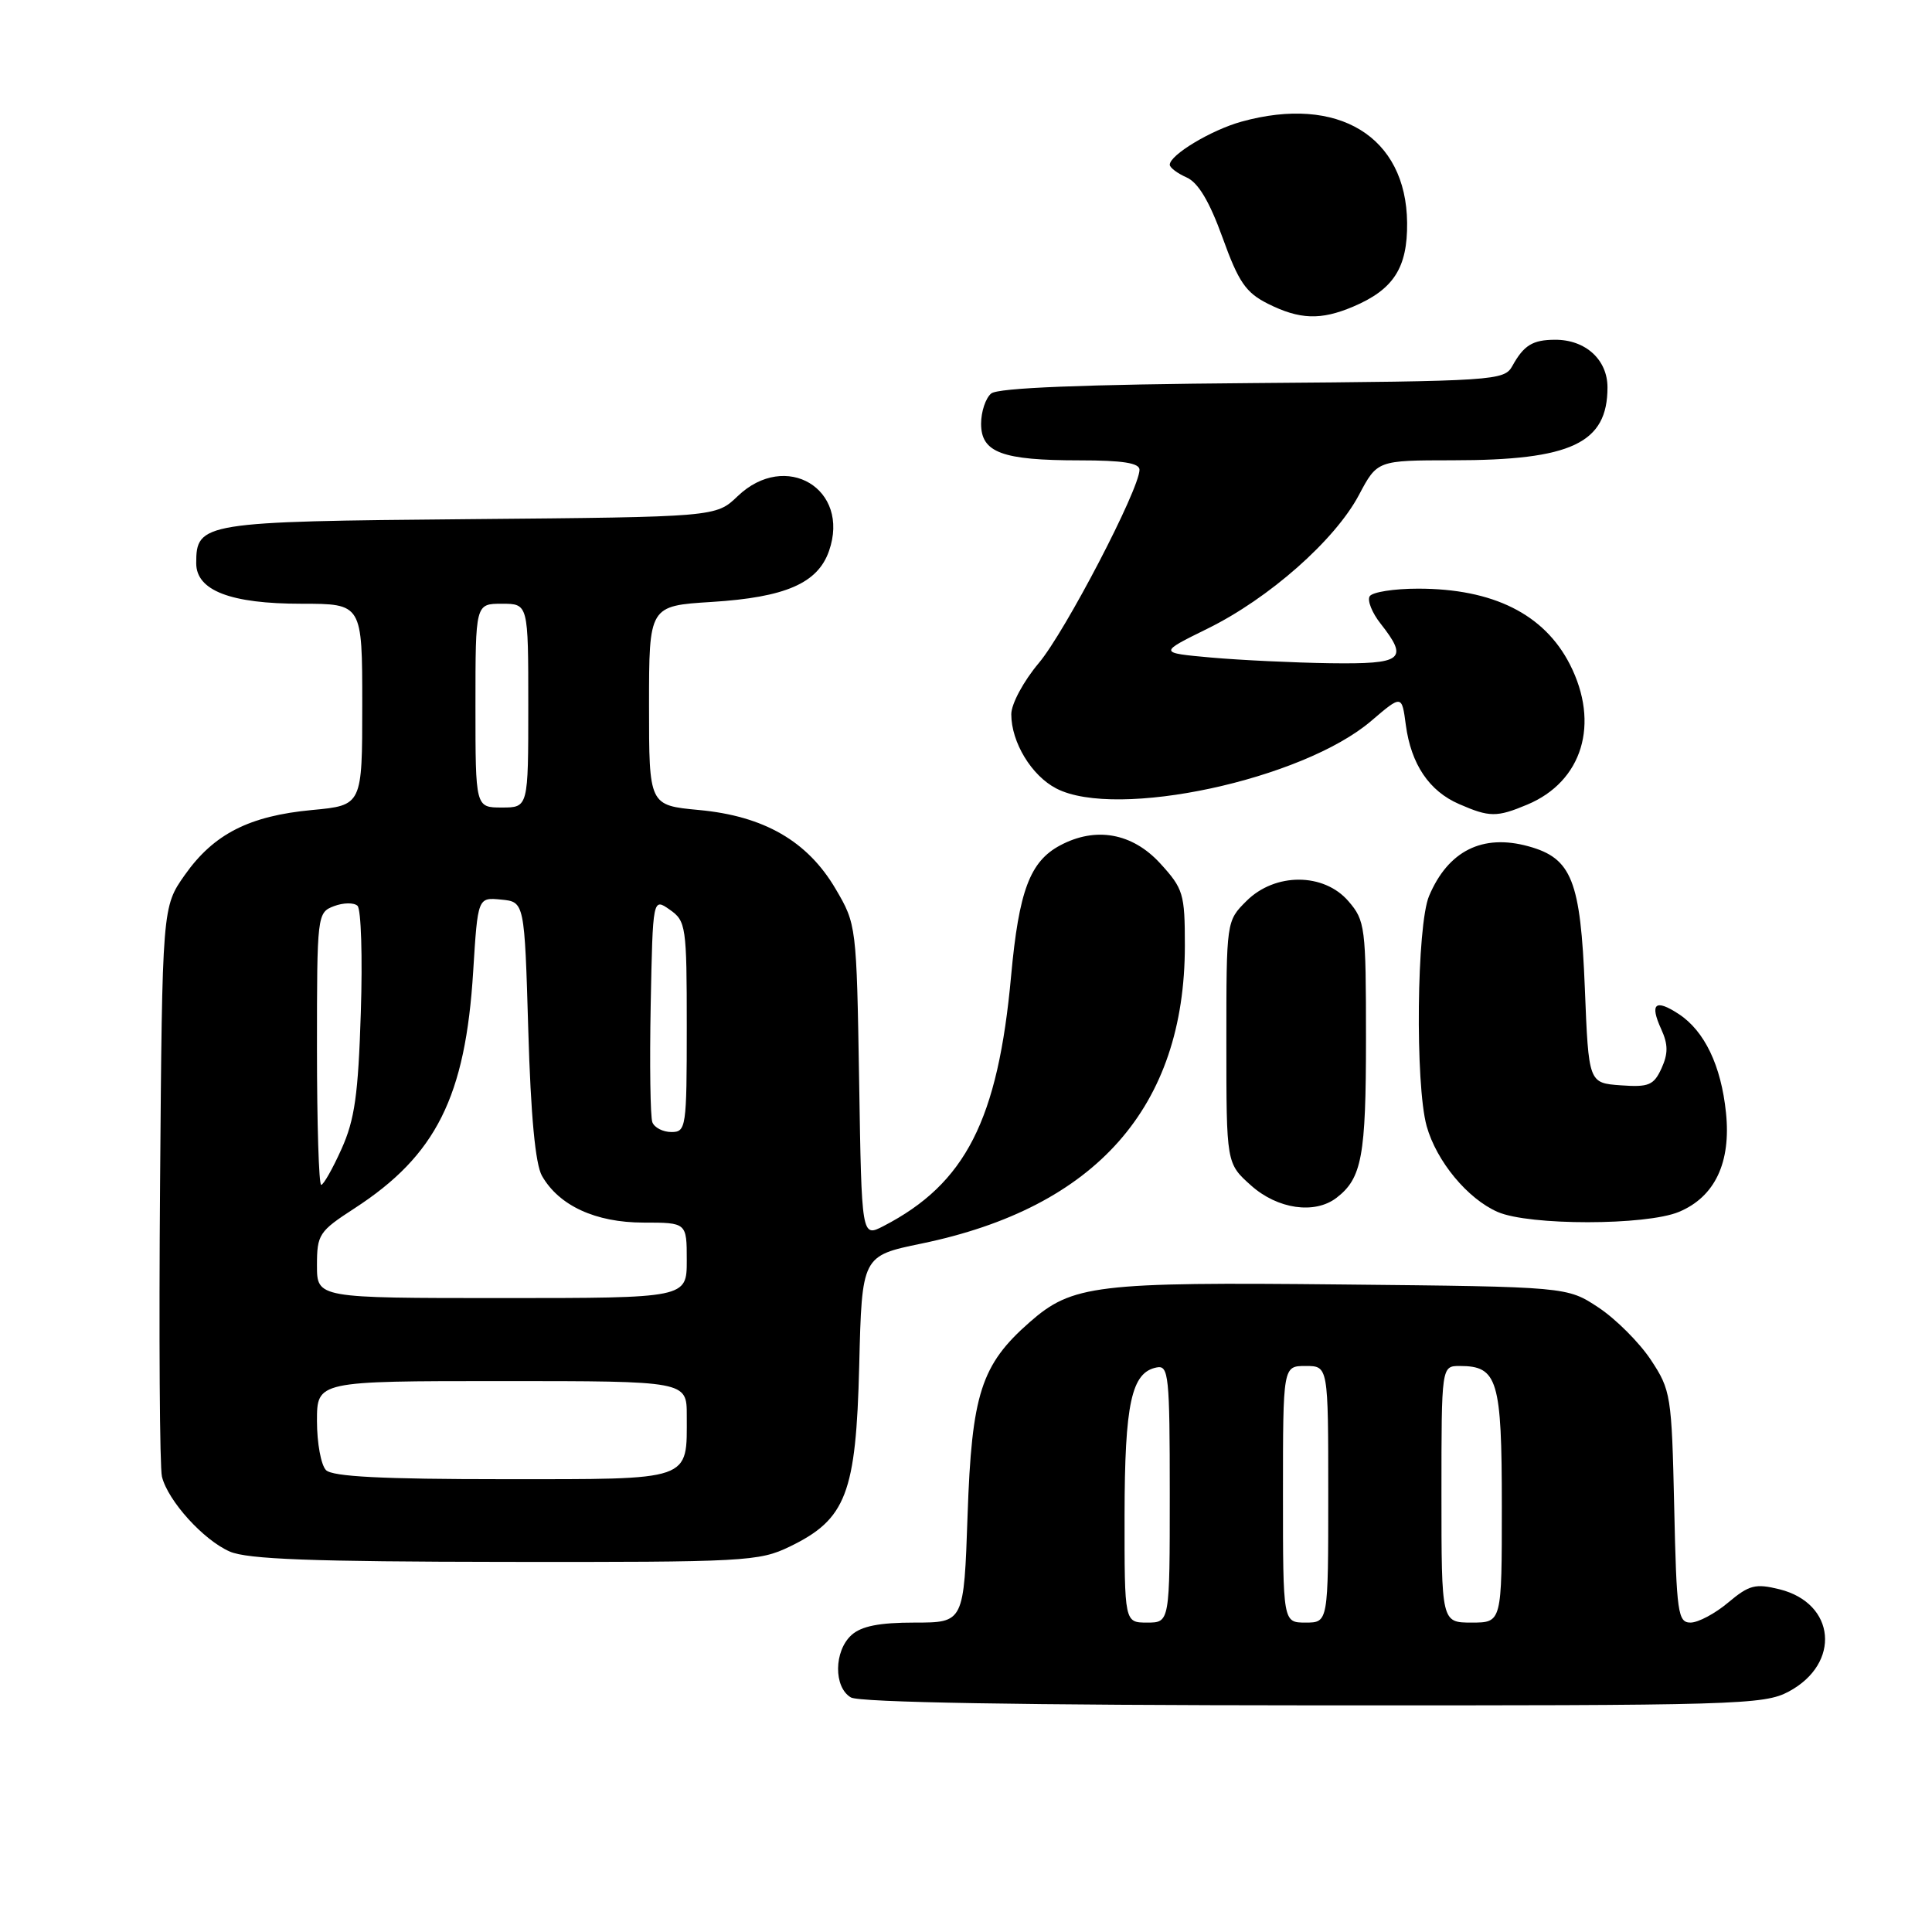 <?xml version="1.0" encoding="UTF-8" standalone="no"?>
<!DOCTYPE svg PUBLIC "-//W3C//DTD SVG 1.1//EN" "http://www.w3.org/Graphics/SVG/1.1/DTD/svg11.dtd" >
<svg xmlns="http://www.w3.org/2000/svg" xmlns:xlink="http://www.w3.org/1999/xlink" version="1.1" viewBox="0 0 256 256">
 <g >
 <path fill="currentColor"
d=" M 237.02 224.14 C 243.96 220.42 243.25 212.45 235.80 210.59 C 232.60 209.80 231.78 210.01 229.00 212.34 C 227.27 213.80 225.02 215.00 224.01 215.00 C 222.33 215.00 222.15 213.75 221.84 199.67 C 221.51 184.89 221.40 184.20 218.74 180.18 C 217.22 177.89 214.11 174.78 211.82 173.26 C 207.65 170.50 207.65 170.50 177.88 170.20 C 145.20 169.86 142.08 170.24 136.43 175.20 C 130.00 180.84 128.76 184.71 128.21 200.75 C 127.72 215.00 127.72 215.00 121.19 215.00 C 116.51 215.00 114.14 215.47 112.83 216.65 C 110.49 218.77 110.45 223.58 112.75 224.92 C 113.88 225.58 135.45 225.95 174.02 225.97 C 230.19 226.00 233.73 225.90 237.02 224.14 Z  M 104.65 204.93 C 112.12 201.31 113.43 197.91 113.85 180.96 C 114.21 166.41 114.21 166.41 122.10 164.78 C 145.23 160.00 157.00 146.68 157.00 125.30 C 157.00 118.41 156.80 117.76 153.72 114.39 C 150.03 110.37 145.18 109.50 140.47 112.02 C 136.47 114.15 135.01 118.06 133.98 129.28 C 132.24 148.41 127.94 156.84 117.07 162.46 C 114.17 163.96 114.17 163.96 113.84 143.23 C 113.50 122.64 113.48 122.47 110.72 117.78 C 107.01 111.46 101.24 108.13 92.62 107.33 C 86.00 106.71 86.00 106.71 86.00 93.50 C 86.00 80.28 86.00 80.28 94.31 79.76 C 104.06 79.15 108.36 77.29 109.85 73.00 C 112.71 64.79 104.12 59.64 97.74 65.75 C 94.87 68.50 94.87 68.50 62.22 68.79 C 26.83 69.10 26.00 69.24 26.00 74.63 C 26.00 78.25 30.54 80.00 39.95 80.00 C 48.00 80.00 48.00 80.00 48.00 93.36 C 48.00 106.71 48.00 106.71 41.36 107.33 C 33.03 108.11 28.33 110.50 24.50 115.92 C 21.50 120.17 21.50 120.17 21.21 156.83 C 21.05 177.00 21.16 194.48 21.46 195.67 C 22.26 198.88 26.96 204.07 30.45 205.59 C 32.78 206.61 41.40 206.93 66.93 206.96 C 98.75 207.00 100.58 206.90 104.65 204.93 Z  M 222.47 160.58 C 227.23 158.59 229.39 154.04 228.70 147.43 C 228.06 141.20 225.86 136.61 222.45 134.37 C 219.32 132.32 218.57 132.97 220.12 136.37 C 221.04 138.38 221.05 139.60 220.16 141.56 C 219.13 143.80 218.47 144.08 214.75 143.81 C 210.50 143.50 210.50 143.50 210.00 130.95 C 209.43 116.65 208.27 113.72 202.53 112.14 C 196.45 110.46 191.89 112.73 189.36 118.72 C 187.72 122.60 187.50 143.66 189.04 149.22 C 190.34 153.87 194.46 158.85 198.45 160.59 C 202.61 162.41 218.11 162.40 222.47 160.58 Z  M 177.09 158.72 C 180.46 156.13 181.00 153.22 181.00 137.62 C 181.00 122.85 180.89 121.98 178.68 119.42 C 175.42 115.62 168.94 115.61 165.16 119.39 C 162.50 122.04 162.50 122.05 162.50 138.10 C 162.50 154.16 162.50 154.16 165.77 157.08 C 169.28 160.22 174.20 160.93 177.09 158.72 Z  M 202.36 106.62 C 209.69 103.56 212.02 95.89 208.02 88.04 C 204.62 81.38 197.85 78.00 187.91 78.00 C 184.72 78.00 181.84 78.45 181.49 79.01 C 181.15 79.56 181.80 81.20 182.94 82.64 C 186.68 87.40 185.90 88.01 176.25 87.88 C 171.44 87.81 164.35 87.47 160.50 87.13 C 153.50 86.50 153.50 86.50 160.00 83.30 C 168.14 79.30 176.89 71.58 180.07 65.58 C 182.50 61.00 182.50 61.00 192.50 60.99 C 208.22 60.99 213.00 58.73 213.00 51.33 C 213.00 47.65 210.07 44.99 206.03 45.02 C 203.08 45.03 201.91 45.75 200.39 48.50 C 199.32 50.43 198.10 50.51 165.98 50.76 C 143.43 50.94 132.24 51.39 131.34 52.14 C 130.60 52.75 130.00 54.55 130.00 56.15 C 130.00 59.97 132.78 61.00 143.07 61.00 C 148.75 61.00 151.00 61.35 150.99 62.25 C 150.96 64.87 141.15 83.69 137.66 87.84 C 135.62 90.26 134.00 93.28 134.00 94.64 C 134.00 98.36 136.69 102.79 139.97 104.48 C 147.95 108.61 172.59 103.32 181.70 95.52 C 185.75 92.06 185.75 92.06 186.28 96.07 C 186.98 101.27 189.37 104.82 193.33 106.54 C 197.36 108.30 198.33 108.31 202.36 106.62 Z  M 179.28 40.64 C 184.65 38.37 186.51 35.49 186.45 29.52 C 186.34 18.08 177.31 12.57 164.50 16.12 C 160.49 17.23 155.00 20.53 155.00 21.83 C 155.00 22.21 156.01 22.97 157.23 23.51 C 158.77 24.19 160.26 26.69 162.00 31.50 C 164.12 37.39 165.08 38.78 168.01 40.25 C 172.21 42.35 175.00 42.45 179.28 40.64 Z  M 149.01 200.75 C 149.03 185.94 149.92 181.83 153.28 181.19 C 154.85 180.88 155.00 182.30 155.00 197.93 C 155.00 215.00 155.00 215.00 152.00 215.00 C 149.00 215.00 149.00 215.00 149.01 200.75 Z  M 170.00 198.00 C 170.00 181.00 170.00 181.00 173.00 181.00 C 176.00 181.00 176.00 181.00 176.00 198.00 C 176.00 215.00 176.00 215.00 173.00 215.00 C 170.00 215.00 170.00 215.00 170.00 198.00 Z  M 191.00 198.00 C 191.00 181.00 191.00 181.00 193.43 181.00 C 198.45 181.00 199.00 182.83 199.00 199.57 C 199.00 215.00 199.00 215.00 195.00 215.00 C 191.00 215.00 191.00 215.00 191.00 198.00 Z  M 43.20 194.80 C 42.54 194.14 42.00 191.22 42.00 188.30 C 42.00 183.00 42.00 183.00 66.50 183.00 C 91.00 183.00 91.00 183.00 91.00 187.57 C 91.00 196.32 91.94 196.00 66.66 196.00 C 50.68 196.00 44.06 195.66 43.20 194.80 Z  M 42.00 167.67 C 42.00 163.57 42.27 163.16 46.96 160.12 C 57.78 153.11 61.68 145.33 62.70 128.70 C 63.31 118.90 63.31 118.90 66.40 119.20 C 69.50 119.50 69.50 119.50 70.00 136.50 C 70.33 147.87 70.94 154.26 71.81 155.80 C 74.07 159.76 78.91 161.99 85.25 162.00 C 91.00 162.00 91.00 162.00 91.00 167.00 C 91.00 172.00 91.00 172.00 66.50 172.00 C 42.00 172.00 42.00 172.00 42.00 167.67 Z  M 42.00 138.97 C 42.00 121.19 42.03 120.92 44.25 120.07 C 45.49 119.60 46.89 119.58 47.37 120.02 C 47.85 120.47 48.05 126.84 47.81 134.17 C 47.47 145.03 47.00 148.38 45.25 152.25 C 44.08 154.86 42.86 157.00 42.56 157.00 C 42.25 157.00 42.00 148.89 42.00 138.97 Z  M 86.44 148.70 C 86.17 147.99 86.07 141.01 86.22 133.18 C 86.50 118.96 86.50 118.96 88.75 120.54 C 90.90 122.04 91.00 122.73 91.00 136.06 C 91.00 149.41 90.91 150.00 88.97 150.00 C 87.85 150.00 86.71 149.42 86.44 148.70 Z  M 63.00 93.50 C 63.00 80.00 63.00 80.00 66.50 80.00 C 70.00 80.00 70.00 80.00 70.00 93.50 C 70.00 107.00 70.00 107.00 66.50 107.00 C 63.00 107.00 63.00 107.00 63.00 93.50 Z "/>
</g>
</svg>